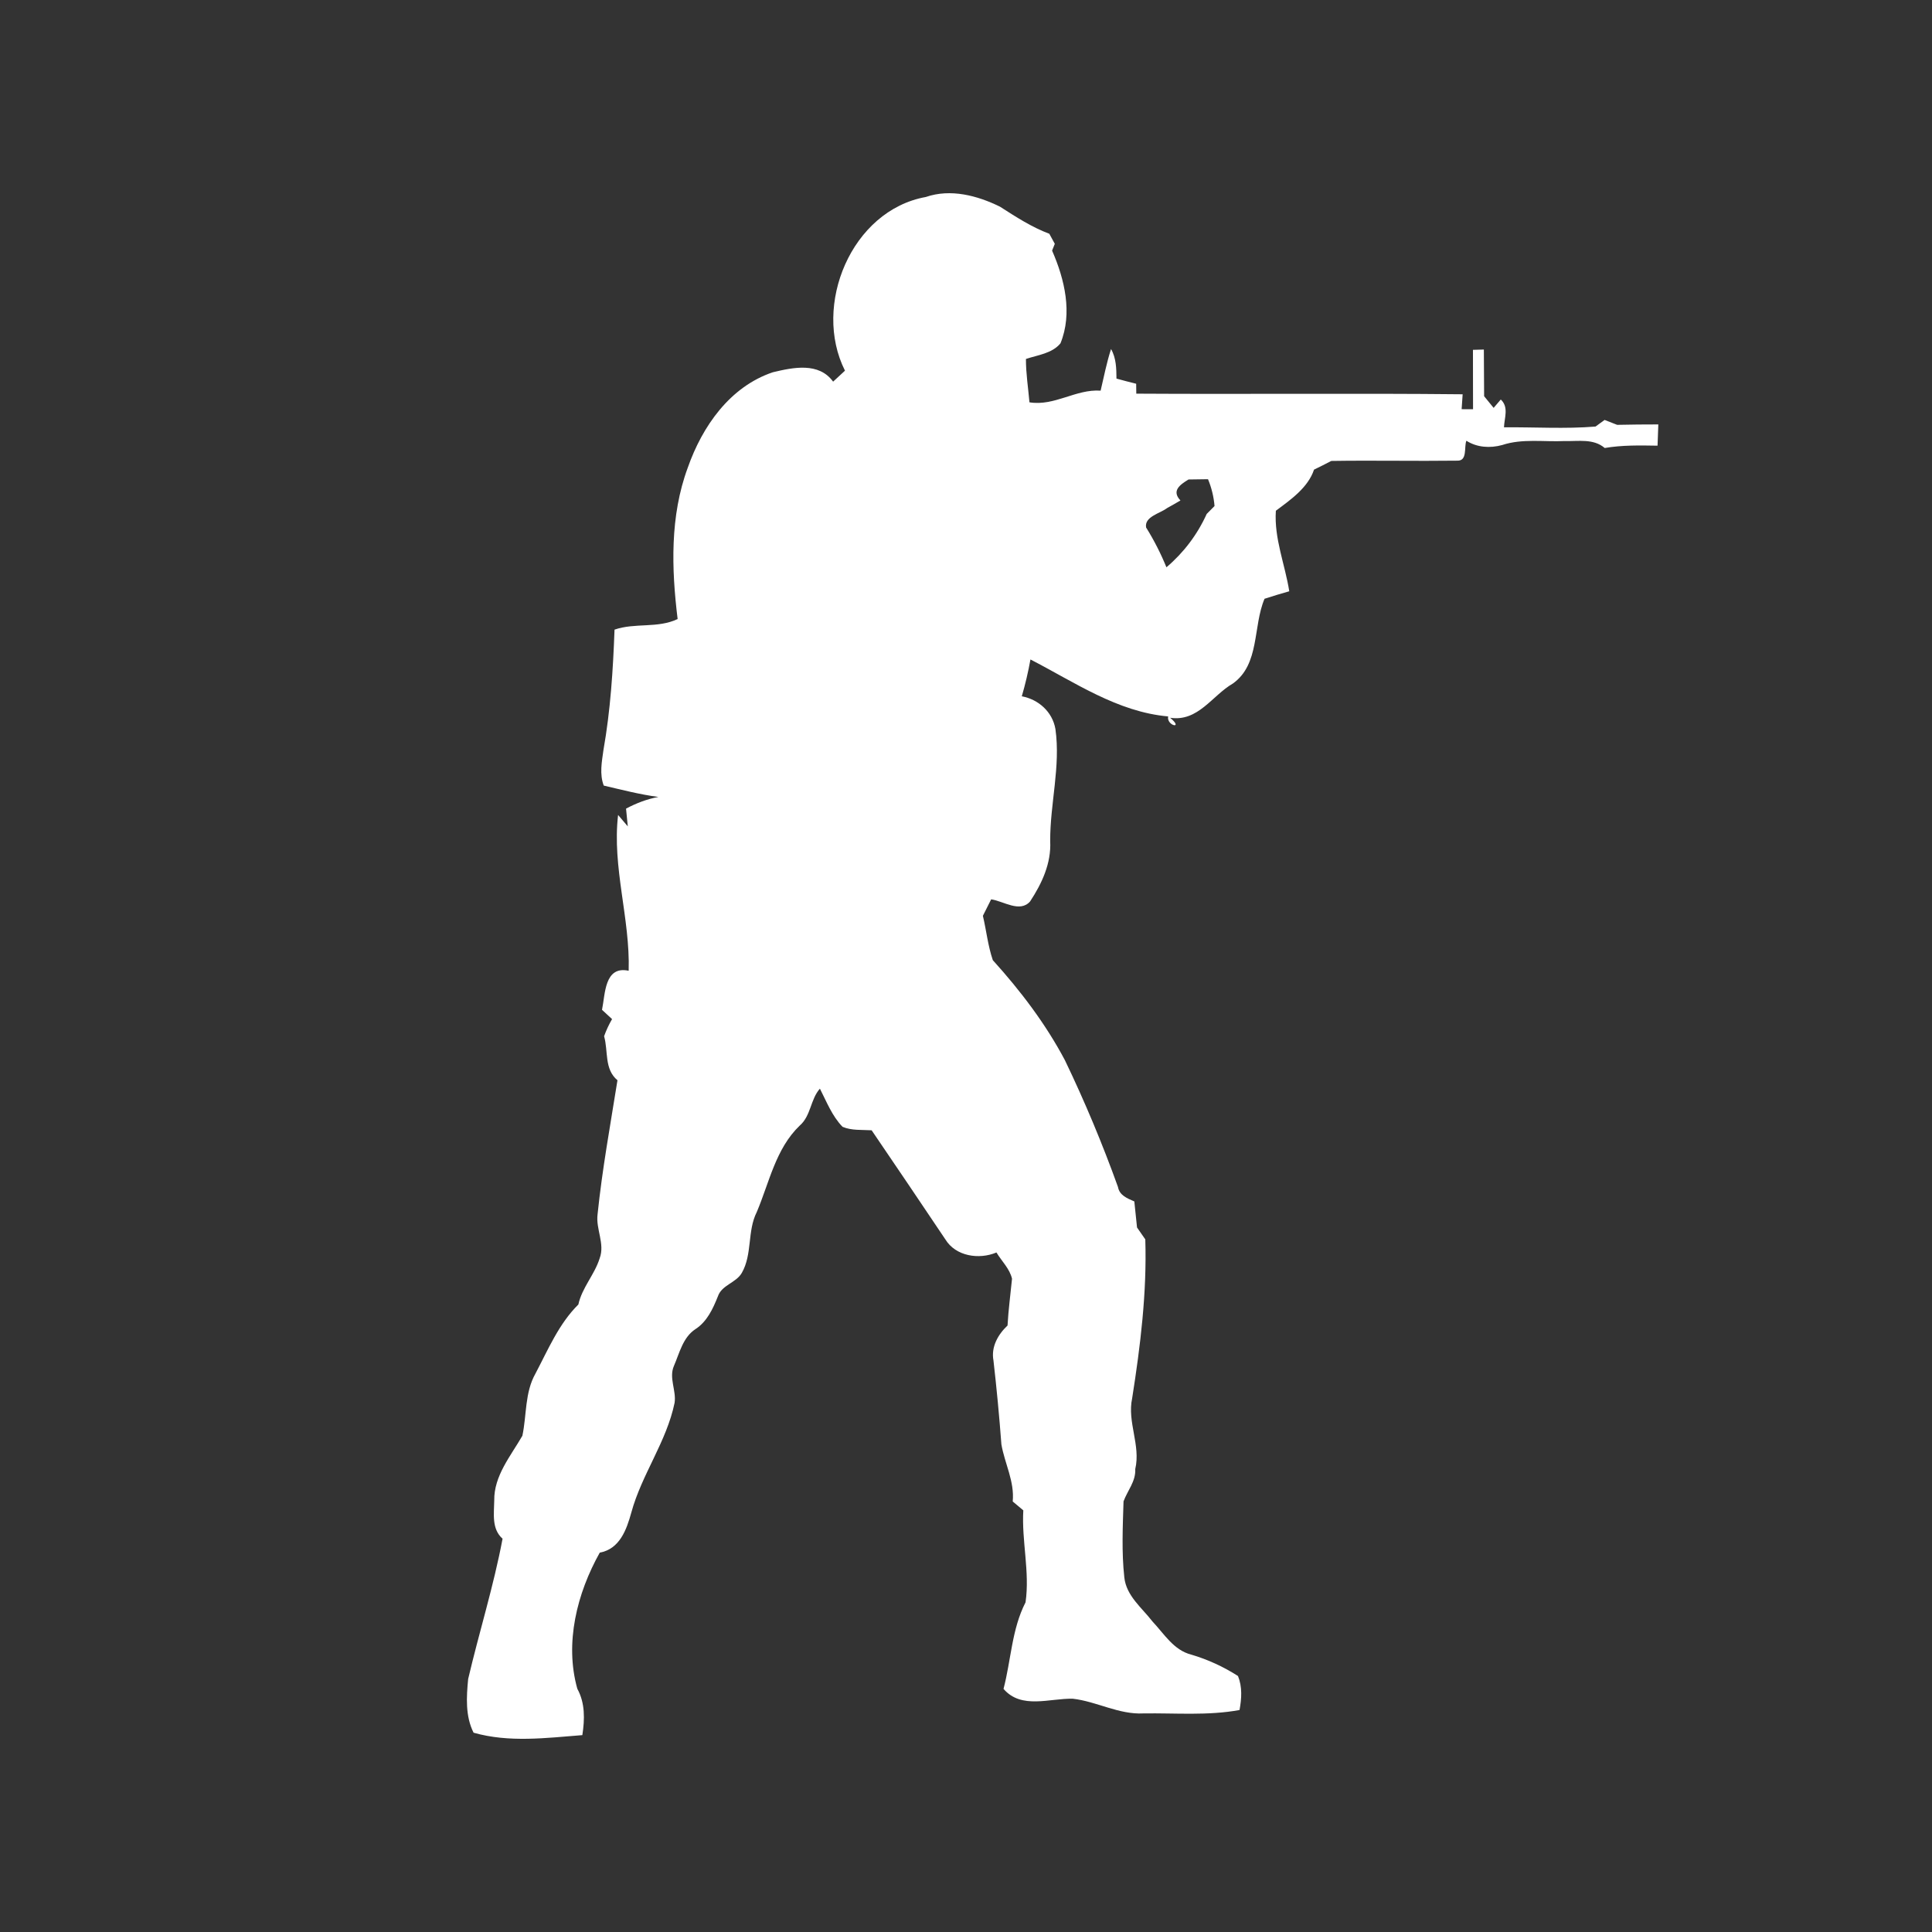 <svg width="128" height="128" viewBox="0 0 128 128" fill="none" xmlns="http://www.w3.org/2000/svg">
<rect x="0" y="0" width="128" height="128" fill="#333333" stroke="none"/>
<g clip-path="url(#clip0_539_10)">
<path d="M61.338 13.051C62.974 12.485 64.758 12.956 66.253 13.694C67.303 14.367 68.347 15.048 69.52 15.488L69.883 16.154L69.704 16.604C70.536 18.504 71.071 20.752 70.259 22.746C69.709 23.419 68.749 23.521 67.971 23.782C67.968 24.745 68.122 25.7 68.204 26.655C69.868 26.924 71.276 25.767 72.919 25.882C73.139 24.96 73.316 24.026 73.61 23.125C73.951 23.721 73.964 24.41 73.969 25.083C74.399 25.206 74.837 25.313 75.274 25.424C75.28 25.587 75.282 25.918 75.282 26.081C82.491 26.125 89.695 26.048 96.904 26.122L96.837 27.11L97.593 27.113C97.585 25.802 97.593 24.489 97.587 23.178L98.309 23.158C98.312 24.187 98.317 25.219 98.327 26.25L98.957 27.023L99.431 26.468C99.978 26.98 99.666 27.681 99.643 28.311C101.658 28.291 103.696 28.426 105.708 28.26L106.309 27.822L107.141 28.147C108.048 28.124 108.959 28.122 109.868 28.119C109.847 28.588 109.834 29.056 109.817 29.527C108.644 29.507 107.469 29.484 106.317 29.681C105.569 29.041 104.571 29.246 103.673 29.22C102.29 29.287 100.862 29.041 99.525 29.484C98.727 29.704 97.854 29.65 97.152 29.2C96.983 29.619 97.242 30.556 96.535 30.52C93.755 30.556 90.98 30.495 88.202 30.538C87.821 30.738 87.437 30.93 87.058 31.114C86.659 32.31 85.507 33.109 84.529 33.838C84.406 35.676 85.136 37.392 85.417 39.173C84.869 39.329 84.316 39.493 83.779 39.67C82.998 41.505 83.477 44.007 81.68 45.286C80.297 46.088 79.386 47.831 77.525 47.555C78.472 48.343 77.269 48.095 77.392 47.465C74.028 47.168 71.196 45.197 68.27 43.692C68.122 44.514 67.931 45.329 67.697 46.131C68.808 46.341 69.724 47.158 69.924 48.297C70.277 50.78 69.566 53.243 69.578 55.729C69.655 57.191 69.031 58.529 68.247 59.722C67.566 60.495 66.486 59.699 65.667 59.584C65.48 59.948 65.298 60.309 65.119 60.675C65.349 61.648 65.452 62.661 65.777 63.614C67.607 65.636 69.274 67.827 70.554 70.244C71.87 72.981 73.042 75.784 74.069 78.641C74.168 79.199 74.691 79.398 75.152 79.598L75.331 81.324C75.51 81.585 75.689 81.846 75.879 82.112C75.989 85.642 75.556 89.157 75.008 92.641C74.668 94.213 75.587 95.749 75.213 97.331C75.257 98.14 74.701 98.752 74.437 99.469C74.386 101.141 74.304 102.835 74.489 104.504C74.617 105.728 75.651 106.514 76.355 107.428C77.123 108.242 77.763 109.333 78.922 109.622C80.017 109.946 81.059 110.424 82.02 111.04C82.314 111.767 82.261 112.538 82.122 113.293C80.023 113.679 77.88 113.487 75.758 113.518C74.125 113.605 72.666 112.727 71.079 112.545C69.543 112.507 67.669 113.267 66.486 111.893C66.988 109.985 67.029 107.937 67.945 106.158C68.237 104.141 67.679 102.098 67.797 100.065L67.095 99.477C67.223 98.145 66.565 96.968 66.345 95.695C66.207 93.841 66.031 91.988 65.82 90.14C65.651 89.239 66.117 88.417 66.752 87.818C66.808 86.782 66.949 85.752 67.049 84.721C66.896 84.053 66.361 83.553 66.017 82.98C64.865 83.466 63.317 83.236 62.631 82.11C61.008 79.698 59.39 77.287 57.749 74.885C57.104 74.844 56.423 74.911 55.821 74.655C55.127 73.941 54.764 72.991 54.321 72.126C53.686 72.84 53.732 73.93 52.979 74.578C51.39 76.104 50.967 78.346 50.138 80.3C49.498 81.567 49.856 83.095 49.147 84.332C48.768 84.997 47.816 85.13 47.562 85.888C47.235 86.707 46.846 87.557 46.078 88.056C45.24 88.602 45.02 89.644 44.647 90.501C44.306 91.292 44.813 92.122 44.695 92.933C44.163 95.519 42.519 97.674 41.828 100.204C41.513 101.343 41.06 102.623 39.736 102.866C38.226 105.559 37.397 108.854 38.249 111.885C38.771 112.837 38.743 113.907 38.582 114.957C36.186 115.144 33.728 115.466 31.376 114.796C30.823 113.703 30.902 112.417 31.017 111.237C31.744 108.132 32.707 105.083 33.296 101.944C32.561 101.292 32.732 100.291 32.745 99.41C32.72 97.777 33.836 96.466 34.609 95.122C34.901 93.745 34.762 92.263 35.477 91C36.314 89.416 37.023 87.706 38.318 86.426C38.564 85.299 39.396 84.447 39.731 83.361C40.09 82.401 39.463 81.429 39.591 80.448C39.898 77.471 40.438 74.524 40.909 71.57C40.021 70.828 40.307 69.65 40.023 68.652C40.164 68.26 40.338 67.884 40.551 67.518L39.885 66.903C40.103 65.854 40.041 63.972 41.651 64.315C41.754 60.839 40.545 57.472 40.95 53.993C41.165 54.241 41.377 54.497 41.593 54.751L41.477 53.573C42.151 53.215 42.867 52.938 43.62 52.8C42.394 52.639 41.201 52.327 40 52.047C39.711 51.285 39.872 50.473 39.98 49.692C40.446 47.056 40.617 44.385 40.714 41.715C42.071 41.244 43.569 41.644 44.895 41.014C44.485 37.673 44.38 34.186 45.568 30.981C46.526 28.252 48.353 25.621 51.203 24.663C52.552 24.341 54.247 23.98 55.196 25.285L55.982 24.558C53.806 20.242 56.405 13.937 61.34 13.051H61.338ZM78.741 31.767C78.167 32.118 77.604 32.52 78.208 33.157C77.914 33.331 77.619 33.5 77.322 33.662C76.856 34.02 75.809 34.225 75.932 34.947C76.455 35.786 76.905 36.67 77.279 37.584C78.42 36.619 79.331 35.412 79.946 34.051L80.466 33.526C80.415 32.915 80.269 32.316 80.034 31.749C79.603 31.757 79.171 31.765 78.741 31.767Z" fill="white"/>
</g>
<defs>
<clipPath id="clip0_539_10">
<rect width="128" height="128" fill="white"/>
</clipPath>
</defs>
</svg>
